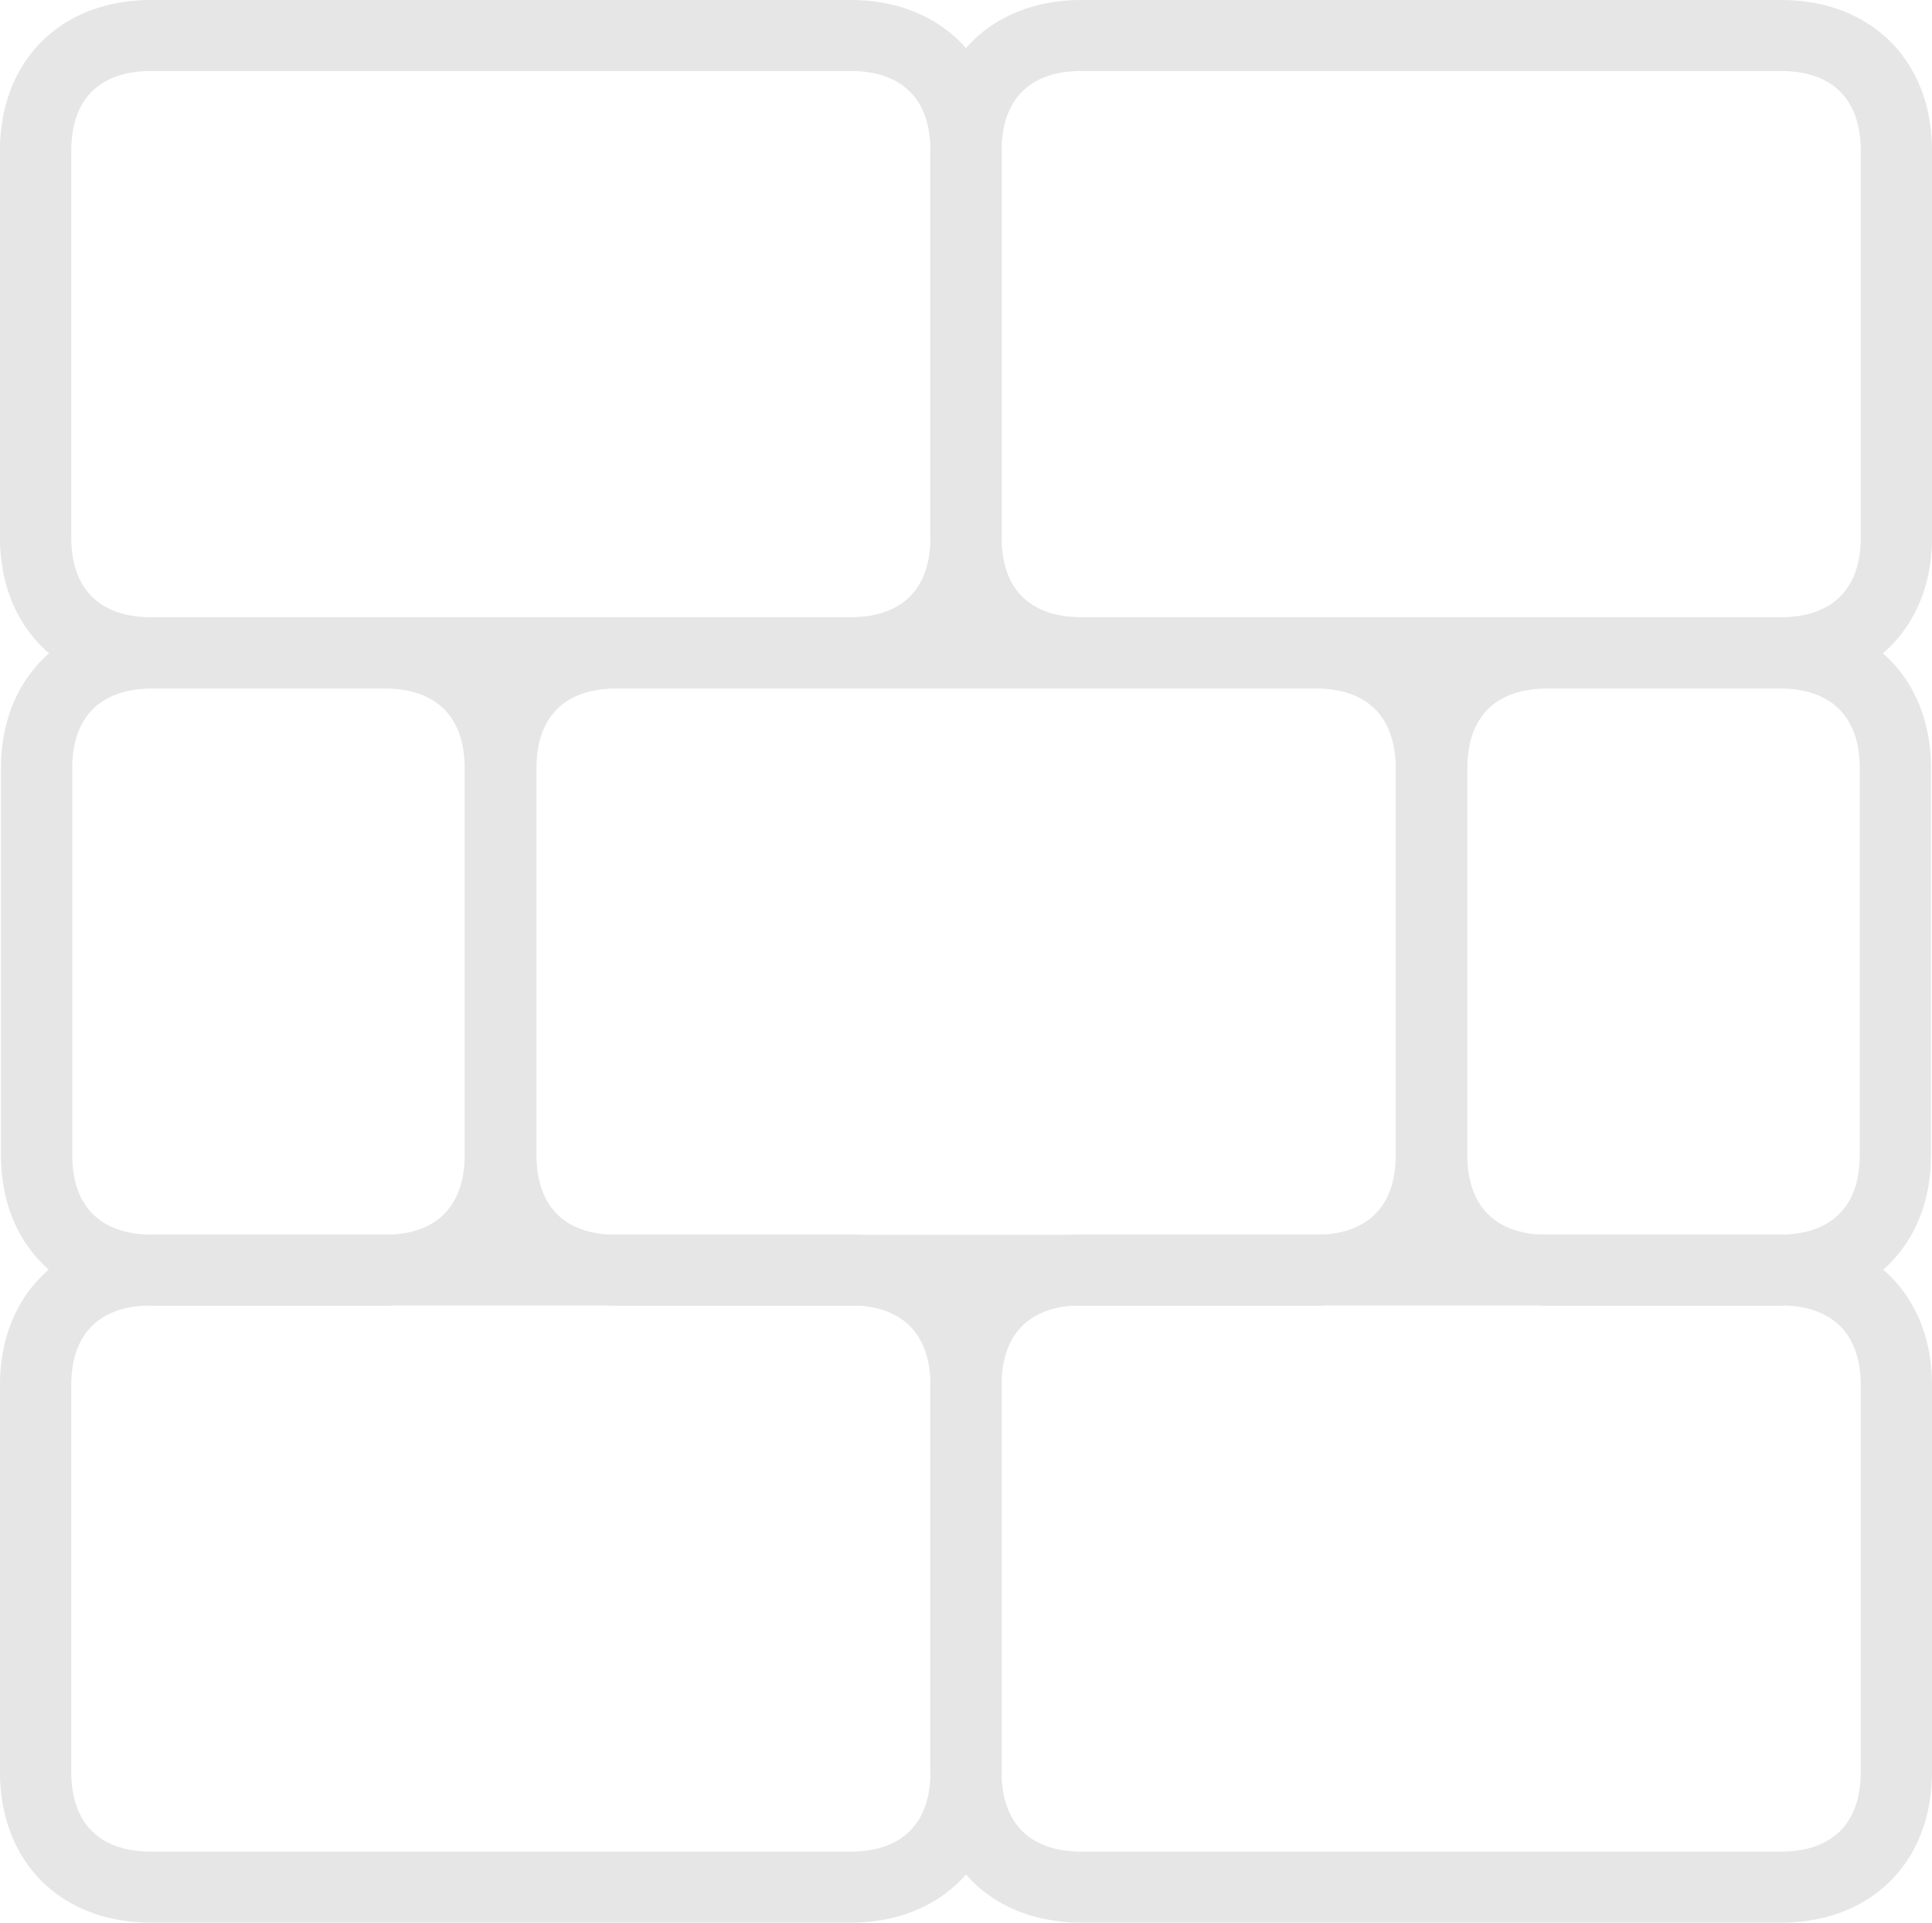 <svg xmlns="http://www.w3.org/2000/svg" width="115.962" height="115.43" viewBox="0.273 0.183 115.962 115.43"><path d="M107.157 74.293h-14.59c-2.728-.203-4.22-1.876-4.22-4.762V46.305c0-3.085 1.705-4.784 4.799-4.784h13.953c3.094 0 4.799 1.699 4.799 4.784v23.226c0 2.978-1.594 4.659-4.489 4.771-.084-.001-.165-.009-.252-.009zm4.8 9.047v23.226c0 3.085-1.705 4.783-4.8 4.783H65.184c-3.024 0-4.716-1.626-4.792-4.579.001-.069.009-.135.009-.204V83.34c0-.07-.008-.135-.009-.204.07-2.761 1.554-4.36 4.217-4.558h14.638c.229 0 .452-.01.675-.021h12.55c.223.012.446.021.675.021H107.1c.103 0 .202-.01.305-.014 2.936.091 4.552 1.775 4.552 4.776zm-55.841 23.43c-.075 2.953-1.768 4.579-4.792 4.579H9.35c-3.095 0-4.799-1.698-4.799-4.783V83.34c0-3.001 1.617-4.685 4.553-4.775.103.004.202.014.306.014h13.952c.229 0 .453-.01.675-.021h12.562c.222.012.446.021.675.021h14.625c2.664.197 4.147 1.797 4.218 4.558-.001.069-.009.134-.009.204v23.226c-.001.068.007.133.008.203zM4.61 69.531V46.305c0-3.085 1.705-4.784 4.8-4.784h13.952c3.095 0 4.8 1.699 4.8 4.784v23.226c0 2.886-1.493 4.559-4.22 4.762H9.351c-.085 0-.167.008-.251.01-2.897-.113-4.49-1.794-4.49-4.772zM4.551 9.229c0-3.085 1.705-4.784 4.799-4.784h41.974c3.024 0 4.717 1.626 4.792 4.579-.001.068-.009.134-.009.205v23.225c0 .069.008.135.009.204-.075 2.953-1.768 4.579-4.792 4.579H9.35c-3.095 0-4.799-1.699-4.799-4.783V9.229zm79.496 60.302c0 2.886-1.492 4.559-4.221 4.762H65.184c-.229 0-.452.008-.675.021H51.997a10.668 10.668 0 0 0-.674-.021h-14.63c-2.728-.203-4.22-1.876-4.22-4.762V46.305c0-3.085 1.705-4.784 4.799-4.784h41.973c3.095 0 4.8 1.699 4.8 4.784v23.226zM60.393 9.025c.076-2.953 1.768-4.579 4.792-4.579h41.973c3.095 0 4.8 1.699 4.8 4.784v23.225c0 3.084-1.705 4.783-4.8 4.783H65.185c-3.024 0-4.716-1.626-4.792-4.579.001-.069.009-.135.009-.204V9.23c-.001-.071-.008-.137-.009-.205zm55.842 23.43V9.23c0-5.412-3.647-9.047-9.078-9.047H65.184c-2.929 0-5.331 1.064-6.93 2.889-1.6-1.824-4.003-2.889-6.931-2.889H9.349C3.92.183.272 3.818.272 9.23v23.225c0 2.946 1.088 5.358 2.948 6.952C1.396 41.001.331 43.392.331 46.306v23.226c0 2.9 1.056 5.284 2.866 6.878C1.351 78.003.272 80.407.272 83.341v23.226c0 5.411 3.648 9.047 9.077 9.047h41.974c2.928 0 5.331-1.065 6.931-2.89 1.599 1.824 4.001 2.89 6.93 2.89h41.973c5.431 0 9.078-3.636 9.078-9.047V83.34c0-2.934-1.079-5.338-2.925-6.931 1.81-1.594 2.865-3.978 2.865-6.878V46.305c0-2.914-1.064-5.305-2.889-6.899 1.861-1.593 2.949-4.006 2.949-6.951z" opacity=".1"/></svg>

